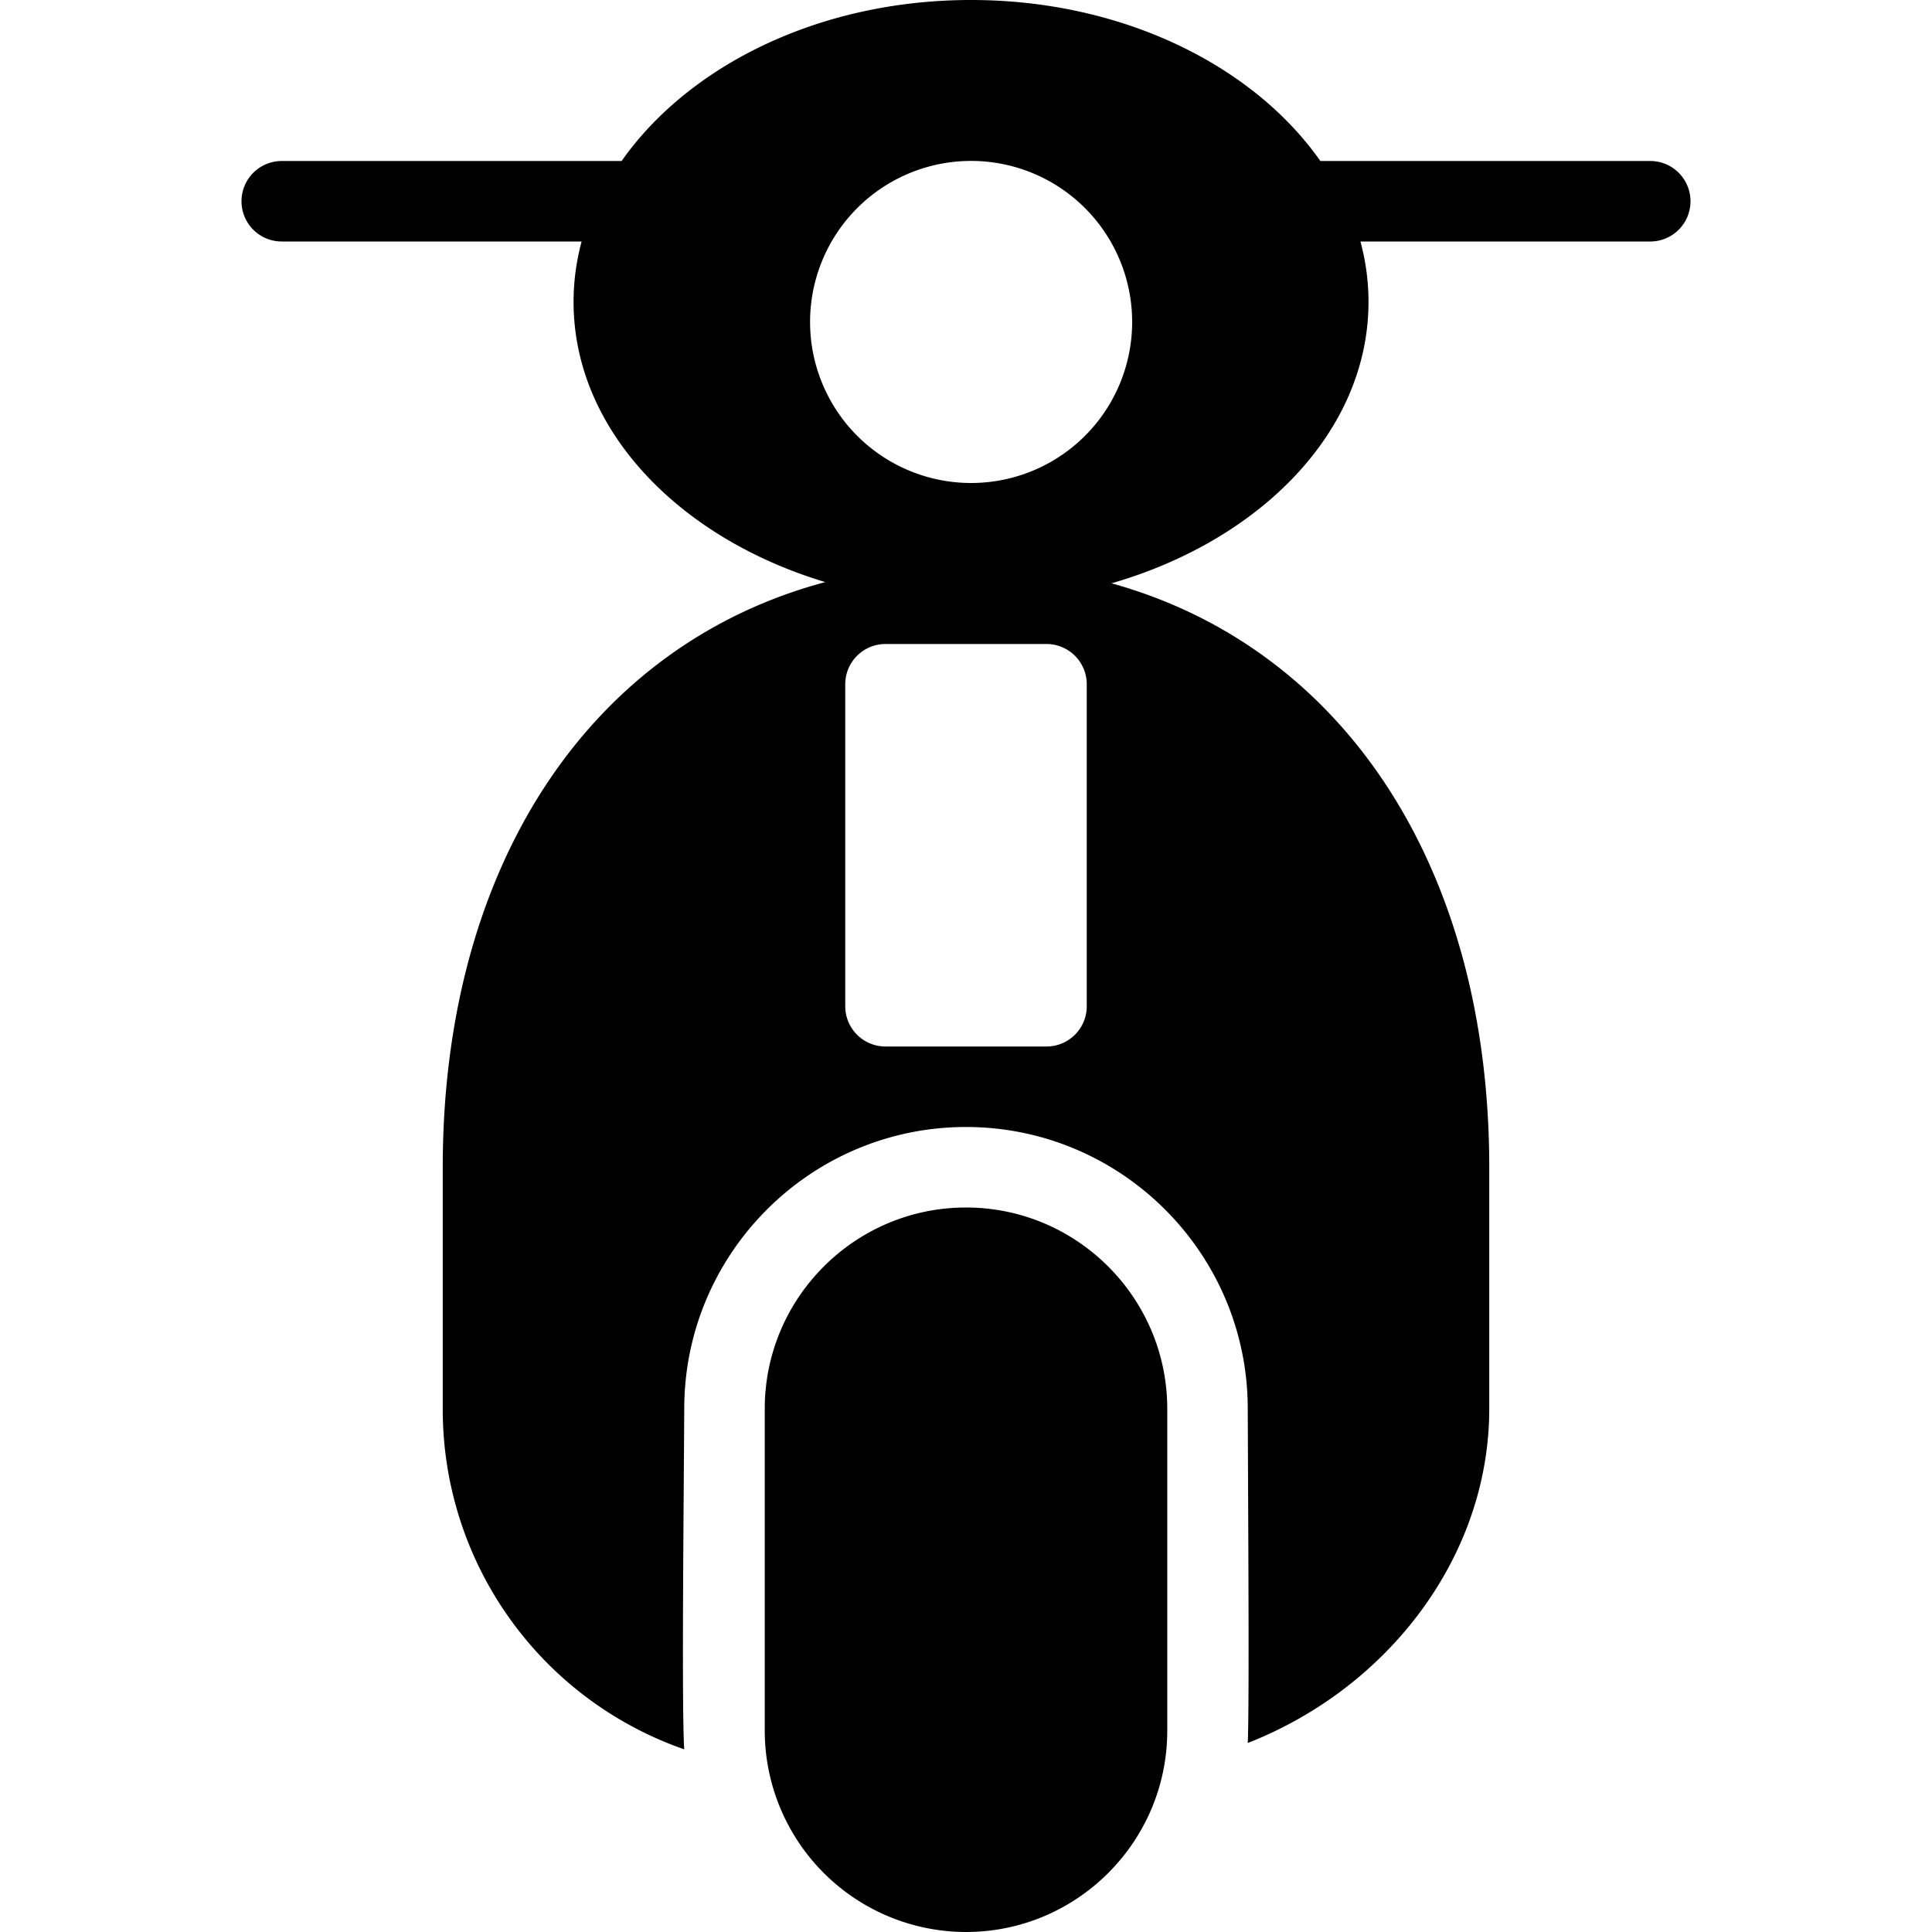 <svg xmlns="http://www.w3.org/2000/svg" viewBox="0 0 24 24">
  <path fill-rule="evenodd" d="M16.402 2H20.5a.5.5 0 0 1 0 1h-3.6c.065.242.1.493.1.75 0 1.6-1.332 2.958-3.192 3.496 2.866.795 4.692 3.508 4.692 7.254v3c0 1.834-1.254 3.468-3 4.152.018-.383.008-2.314.003-3.426L15.5 17.5c0-1.93-1.57-3.5-3.5-3.5s-3.5 1.57-3.5 3.5l-.005.767c-.008 1.135-.023 3.059.005 3.464a4.47 4.47 0 0 1-3-4.231v-3c0-3.773 1.852-6.496 4.752-7.269-1.828-.55-3.127-1.9-3.127-3.481 0-.257.035-.508.1-.75H3.5a.5.5 0 0 1 0-1h4.222c.832-1.184 2.454-2 4.34-2 1.886 0 3.509.816 4.34 2ZM13 13a.5.5 0 0 0 .5-.5v-4A.5.5 0 0 0 13 8h-2a.5.5 0 0 0-.5.5v4a.5.5 0 0 0 .5.5h2Zm-2.937-9a2 2 0 1 0 4.001-.001A2 2 0 0 0 10.063 4Z" clip-rule="evenodd"/>
  <path d="M9.5 17.5c0-1.378 1.122-2.5 2.5-2.5s2.5 1.122 2.5 2.5v4c0 1.379-1.122 2.5-2.5 2.5a2.503 2.503 0 0 1-2.5-2.5v-4Z"/>
</svg>
